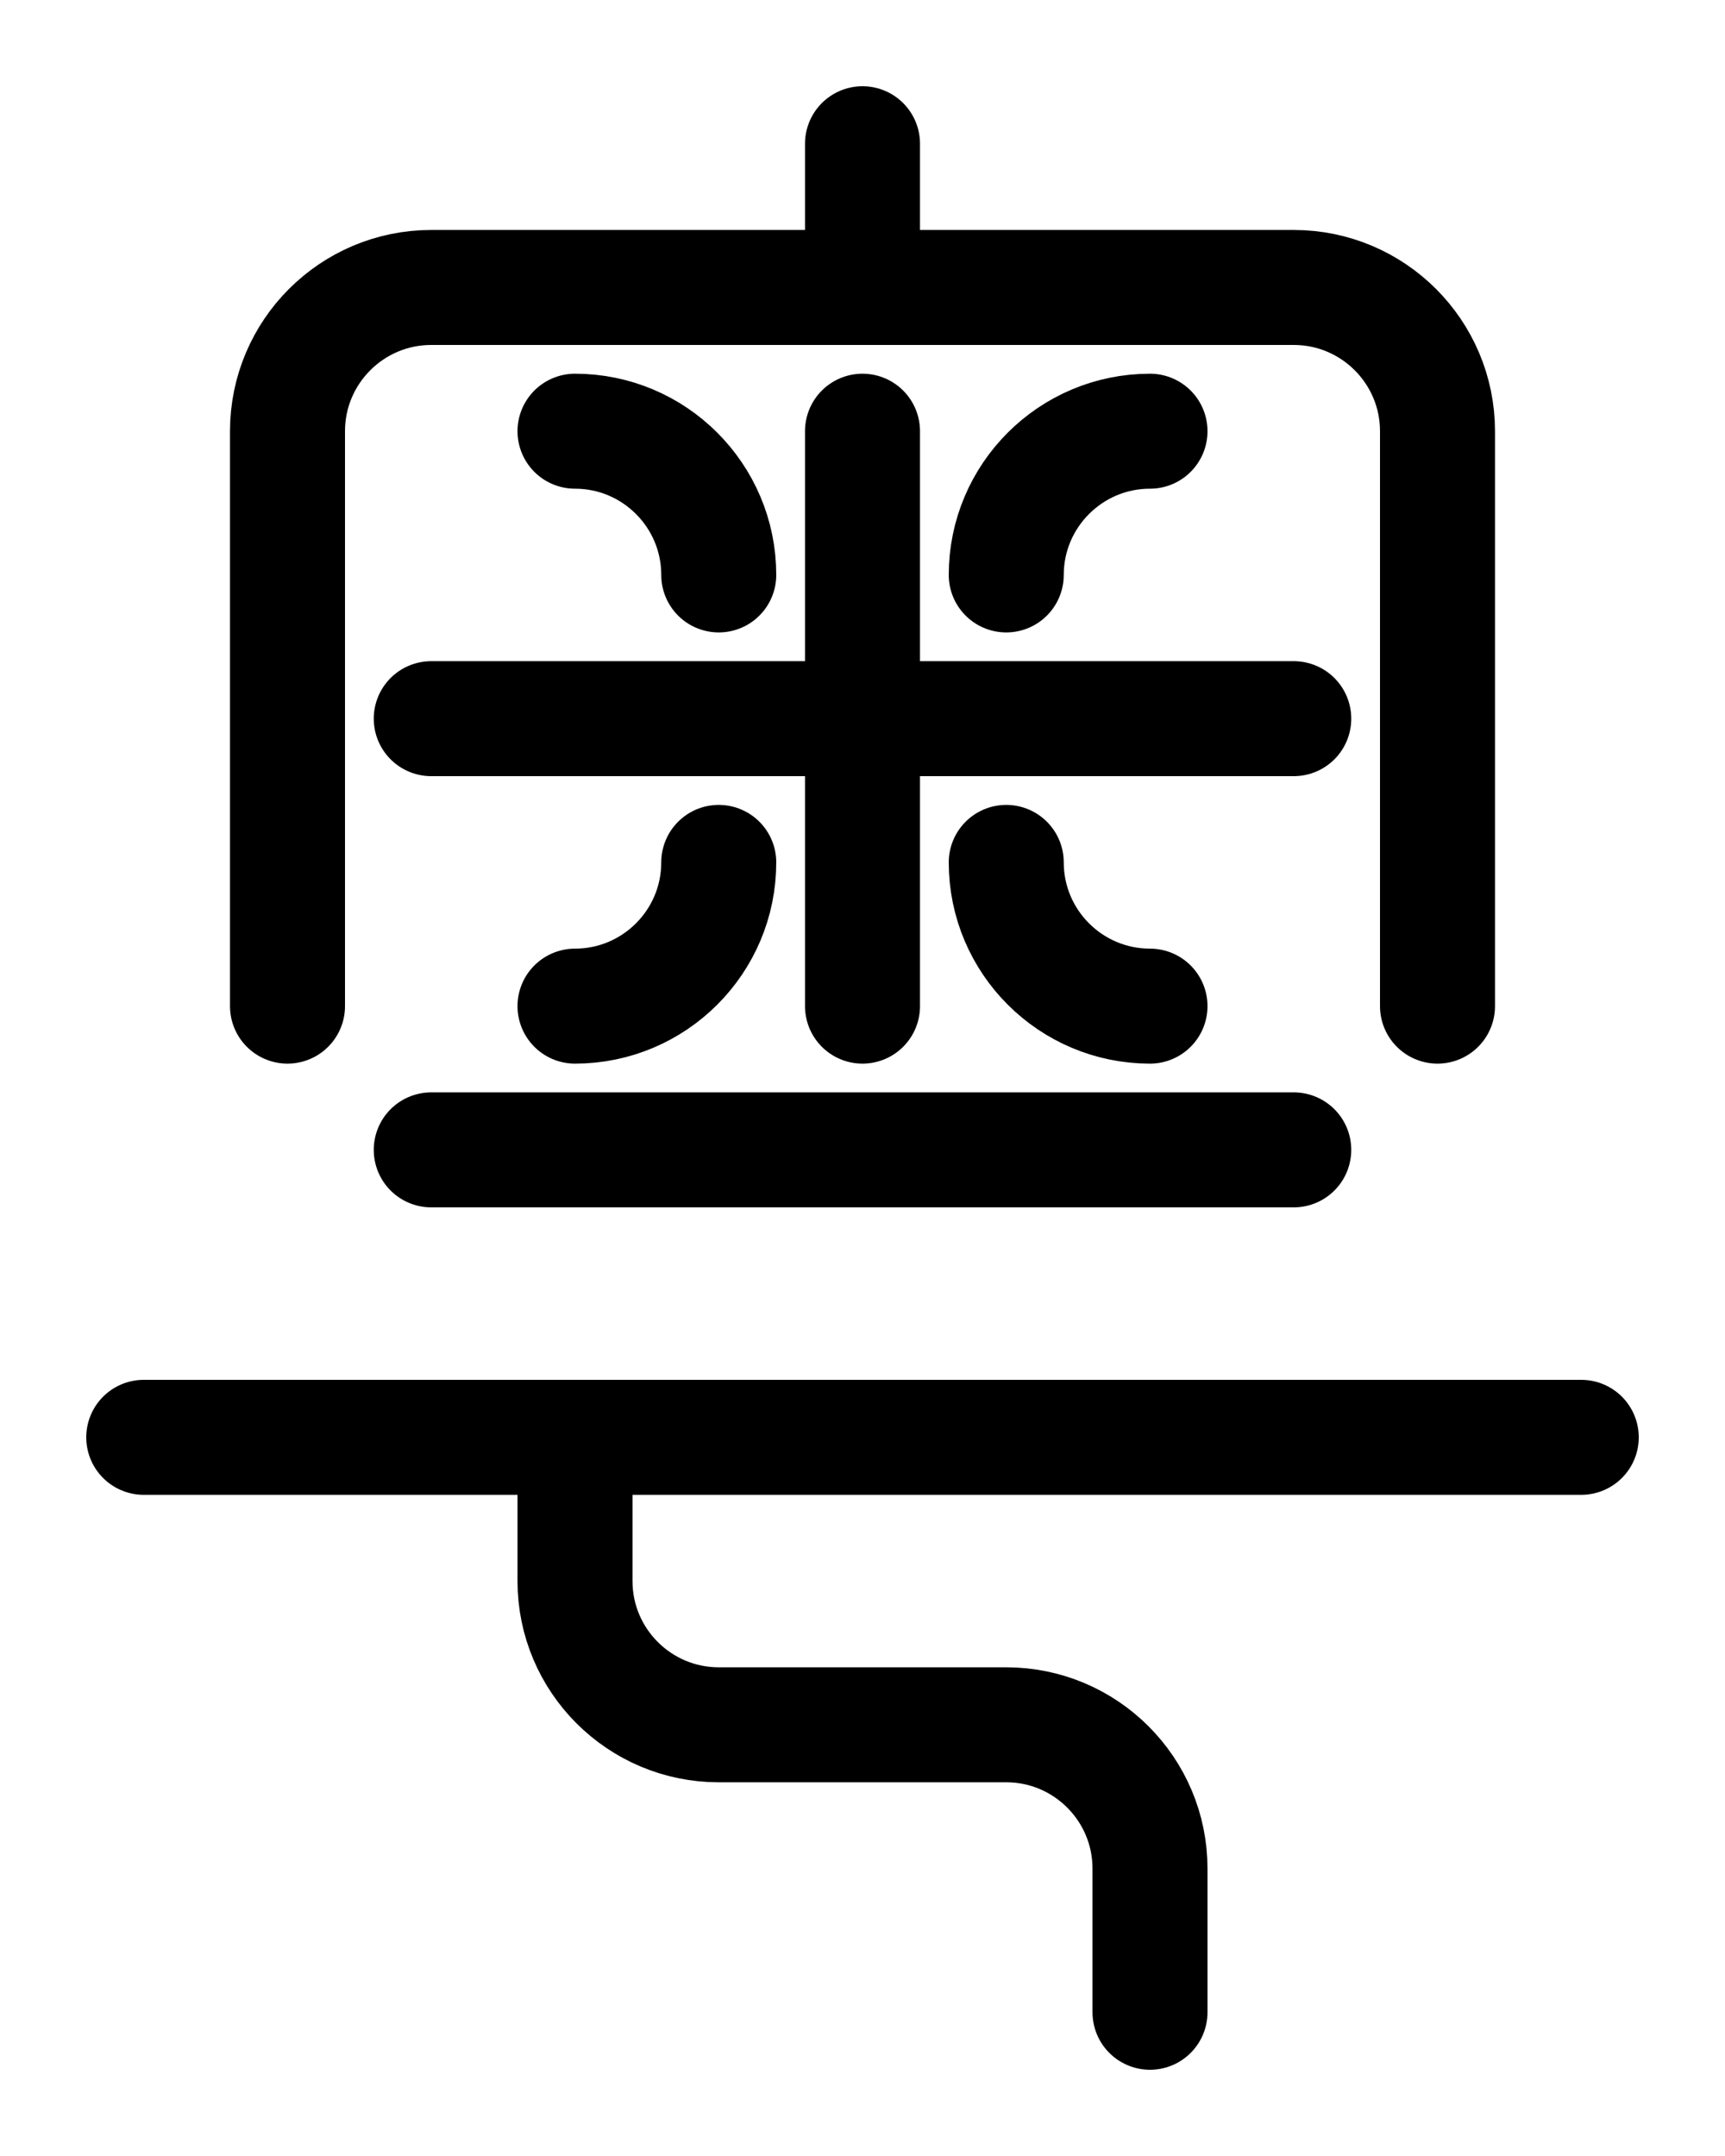 <?xml version="1.0" encoding="utf-8"?>
<!-- Generator: Adobe Illustrator 26.0.0, SVG Export Plug-In . SVG Version: 6.00 Build 0)  -->
<svg version="1.1" id="图层_1" xmlns="http://www.w3.org/2000/svg" xmlns:xlink="http://www.w3.org/1999/xlink" x="0px" y="0px"
	 viewBox="0 0 720 900" style="enable-background:new 0 0 720 900;" xml:space="preserve">
<style type="text/css">
	.st0{fill:none;stroke:#000000;stroke-width:48;stroke-linecap:round;stroke-linejoin:round;stroke-miterlimit:10;}
</style>
<line class="st0" x1="180" y1="480" x2="540" y2="480"/>
<line class="st0" x1="60" y1="600" x2="660" y2="600"/>
<path class="st0" d="M240,600v60c0,33.1,26.9,60,60,60h120c33.1,0,60,26.9,60,60v60"/>
<path class="st0" d="M120,420V180c0-33.1,26.9-60,60-60h360c33.1,0,60,26.9,60,60v240"/>
<line class="st0" x1="360" y1="60" x2="360" y2="120"/>
<line class="st0" x1="180" y1="300" x2="540" y2="300"/>
<path class="st0" d="M300,360c0,33.1-26.9,60-60,60"/>
<path class="st0" d="M420,360c0,33.1,26.9,60,60,60"/>
<path class="st0" d="M300,240c0-33.1-26.9-60-60-60"/>
<path class="st0" d="M420,240c0-33.1,26.9-60,60-60"/>
<line class="st0" x1="360" y1="420" x2="360" y2="180"/>
</svg>
